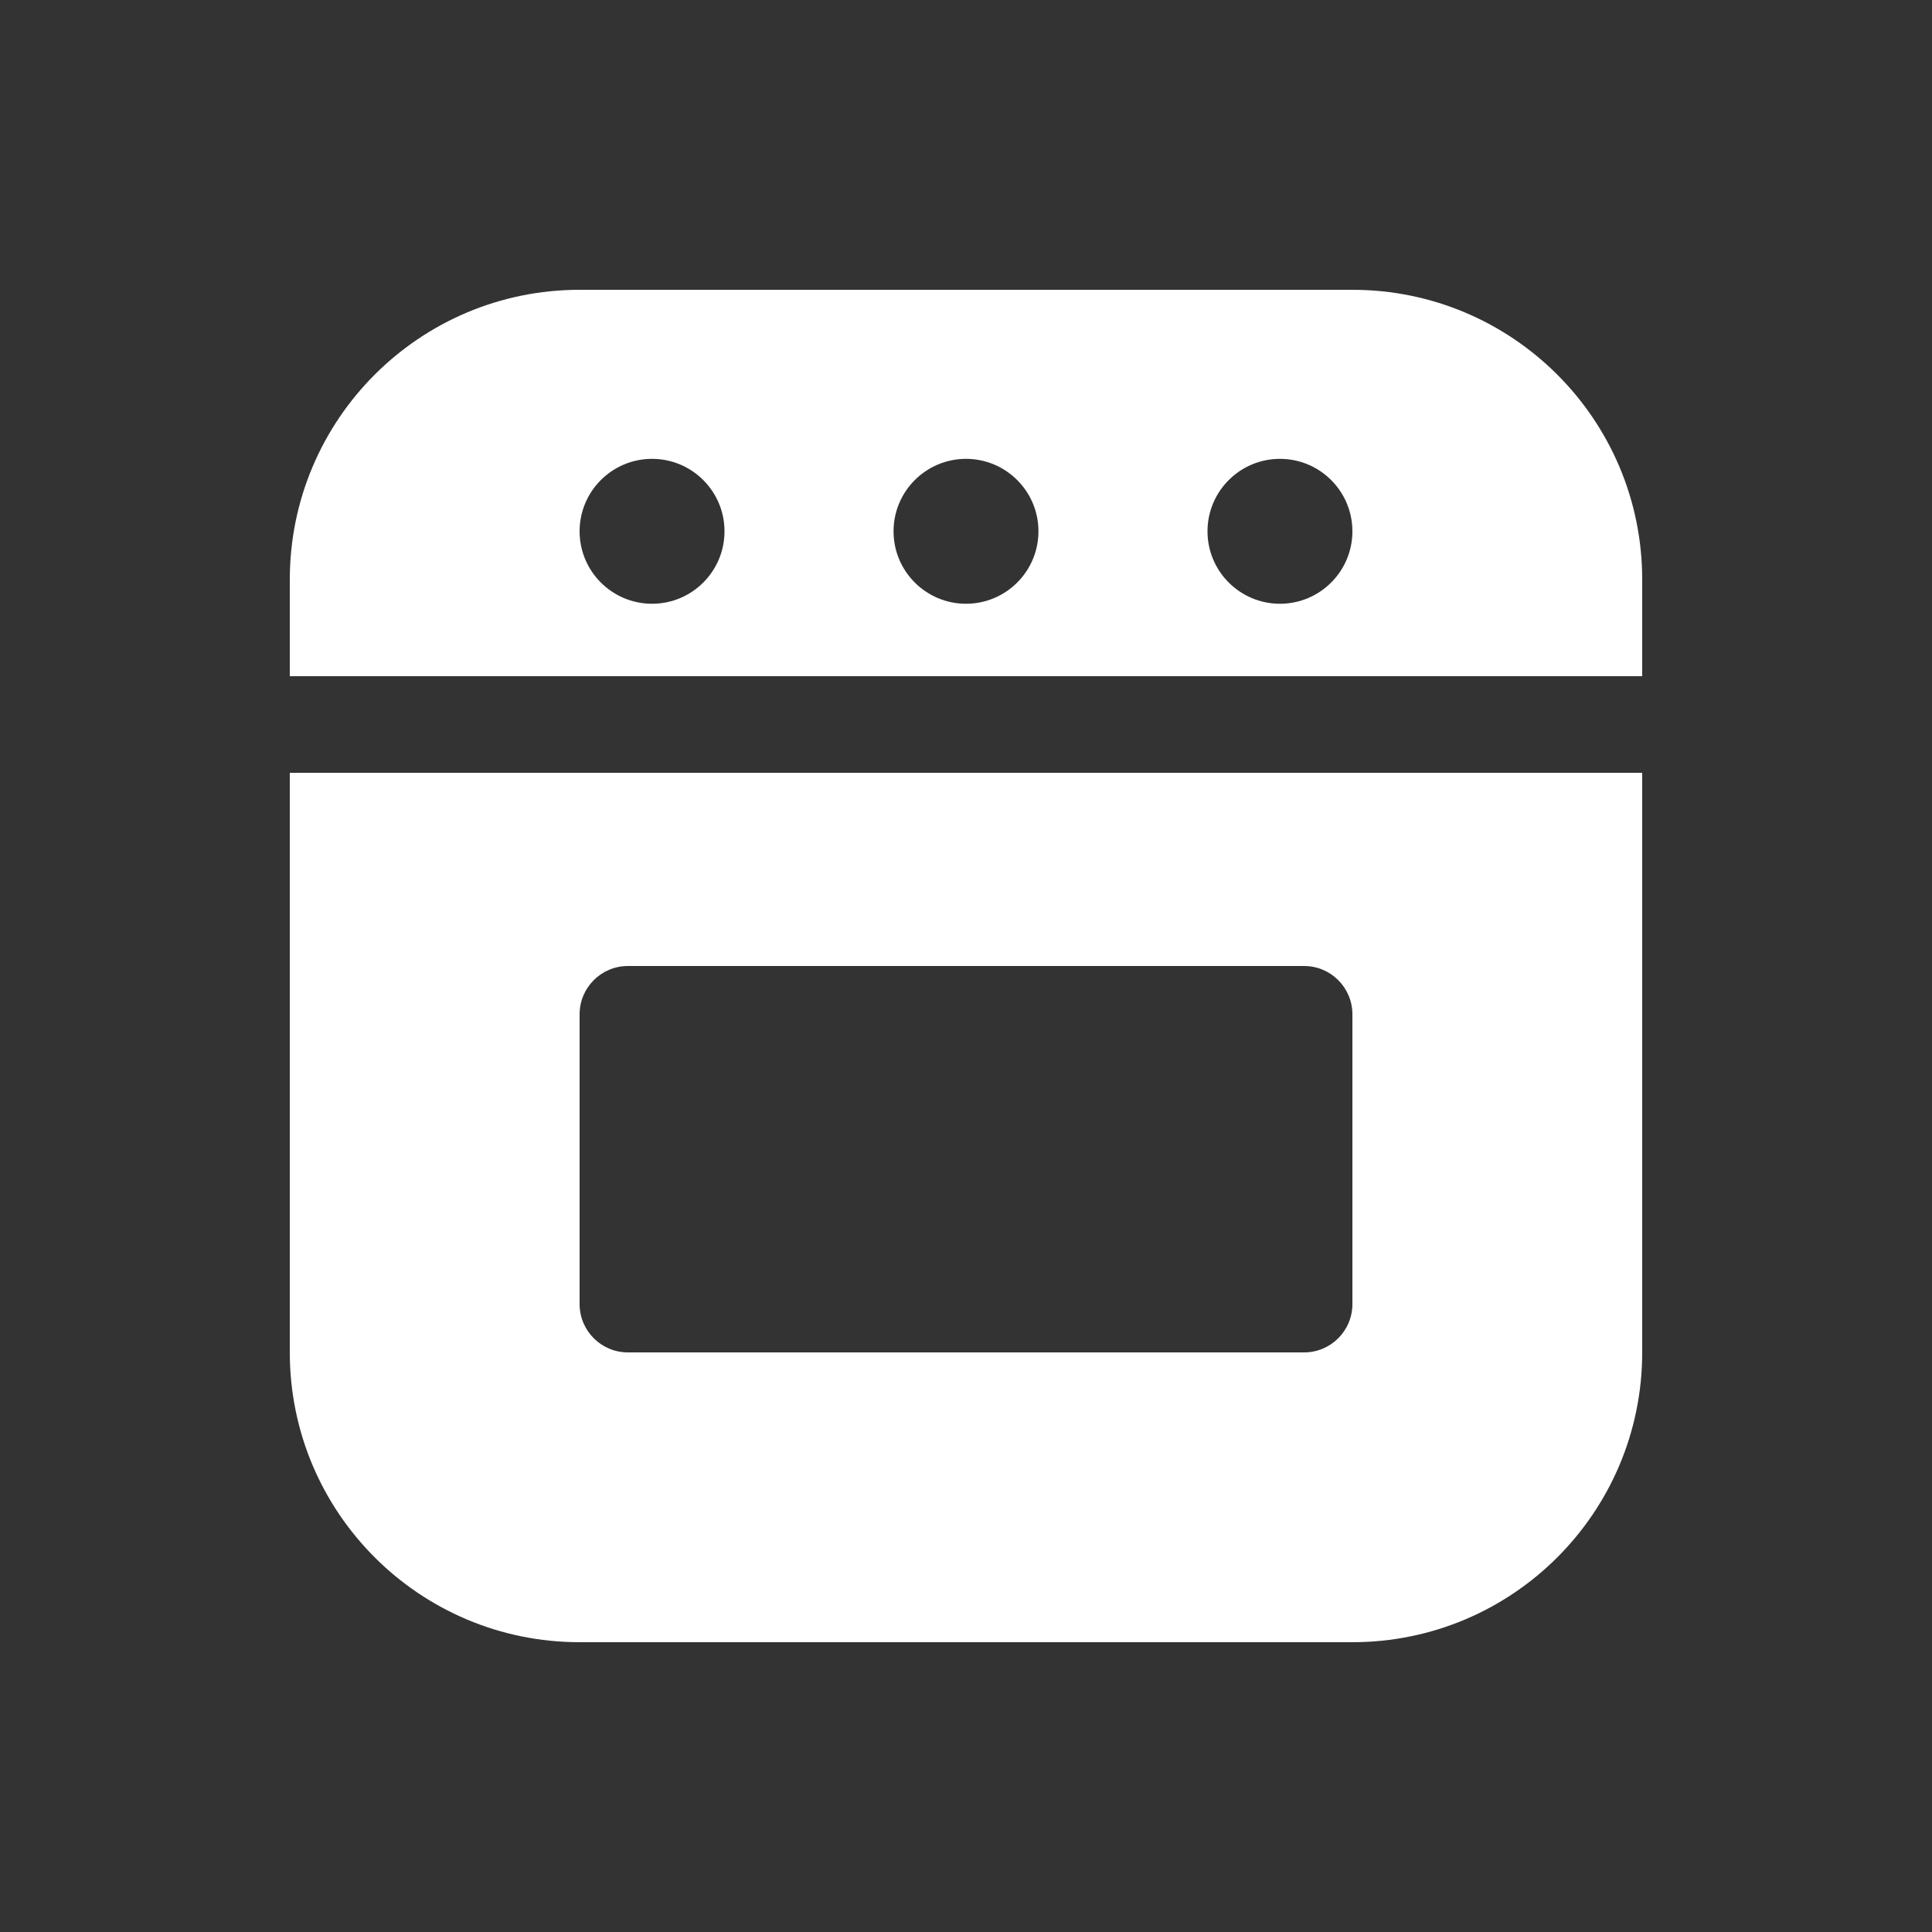 <svg width="20" height="20" viewBox="0 0 20 20" fill="none" xmlns="http://www.w3.org/2000/svg">
<rect x="0" y="0" width="20" height="20" fill="#333333" stroke="none"/>
<path d="M6 3C4.343 3 3 4.343 3 6V7H17V6C17 4.343 15.657 3 14 3H6ZM7.5 5.5C7.5 5.914 7.164 6.25 6.75 6.25C6.336 6.25 6 5.914 6 5.5C6 5.086 6.336 4.75 6.75 4.75C7.164 4.75 7.5 5.086 7.5 5.5ZM14 5.5C14 5.914 13.664 6.25 13.25 6.25C12.836 6.25 12.5 5.914 12.5 5.5C12.5 5.086 12.836 4.75 13.25 4.75C13.664 4.75 14 5.086 14 5.5ZM10 6.25C9.586 6.25 9.25 5.914 9.25 5.5C9.25 5.086 9.586 4.75 10 4.75C10.414 4.75 10.75 5.086 10.75 5.5C10.75 5.914 10.414 6.25 10 6.25ZM3 14V8H17V14C17 15.657 15.657 17 14 17H6C4.343 17 3 15.657 3 14ZM6.5 10C6.224 10 6 10.224 6 10.5V13.5C6 13.776 6.224 14 6.5 14H13.5C13.776 14 14 13.776 14 13.5V10.5C14 10.224 13.776 10 13.5 10H6.5Z" fill="#ffffff"/>
</svg>
